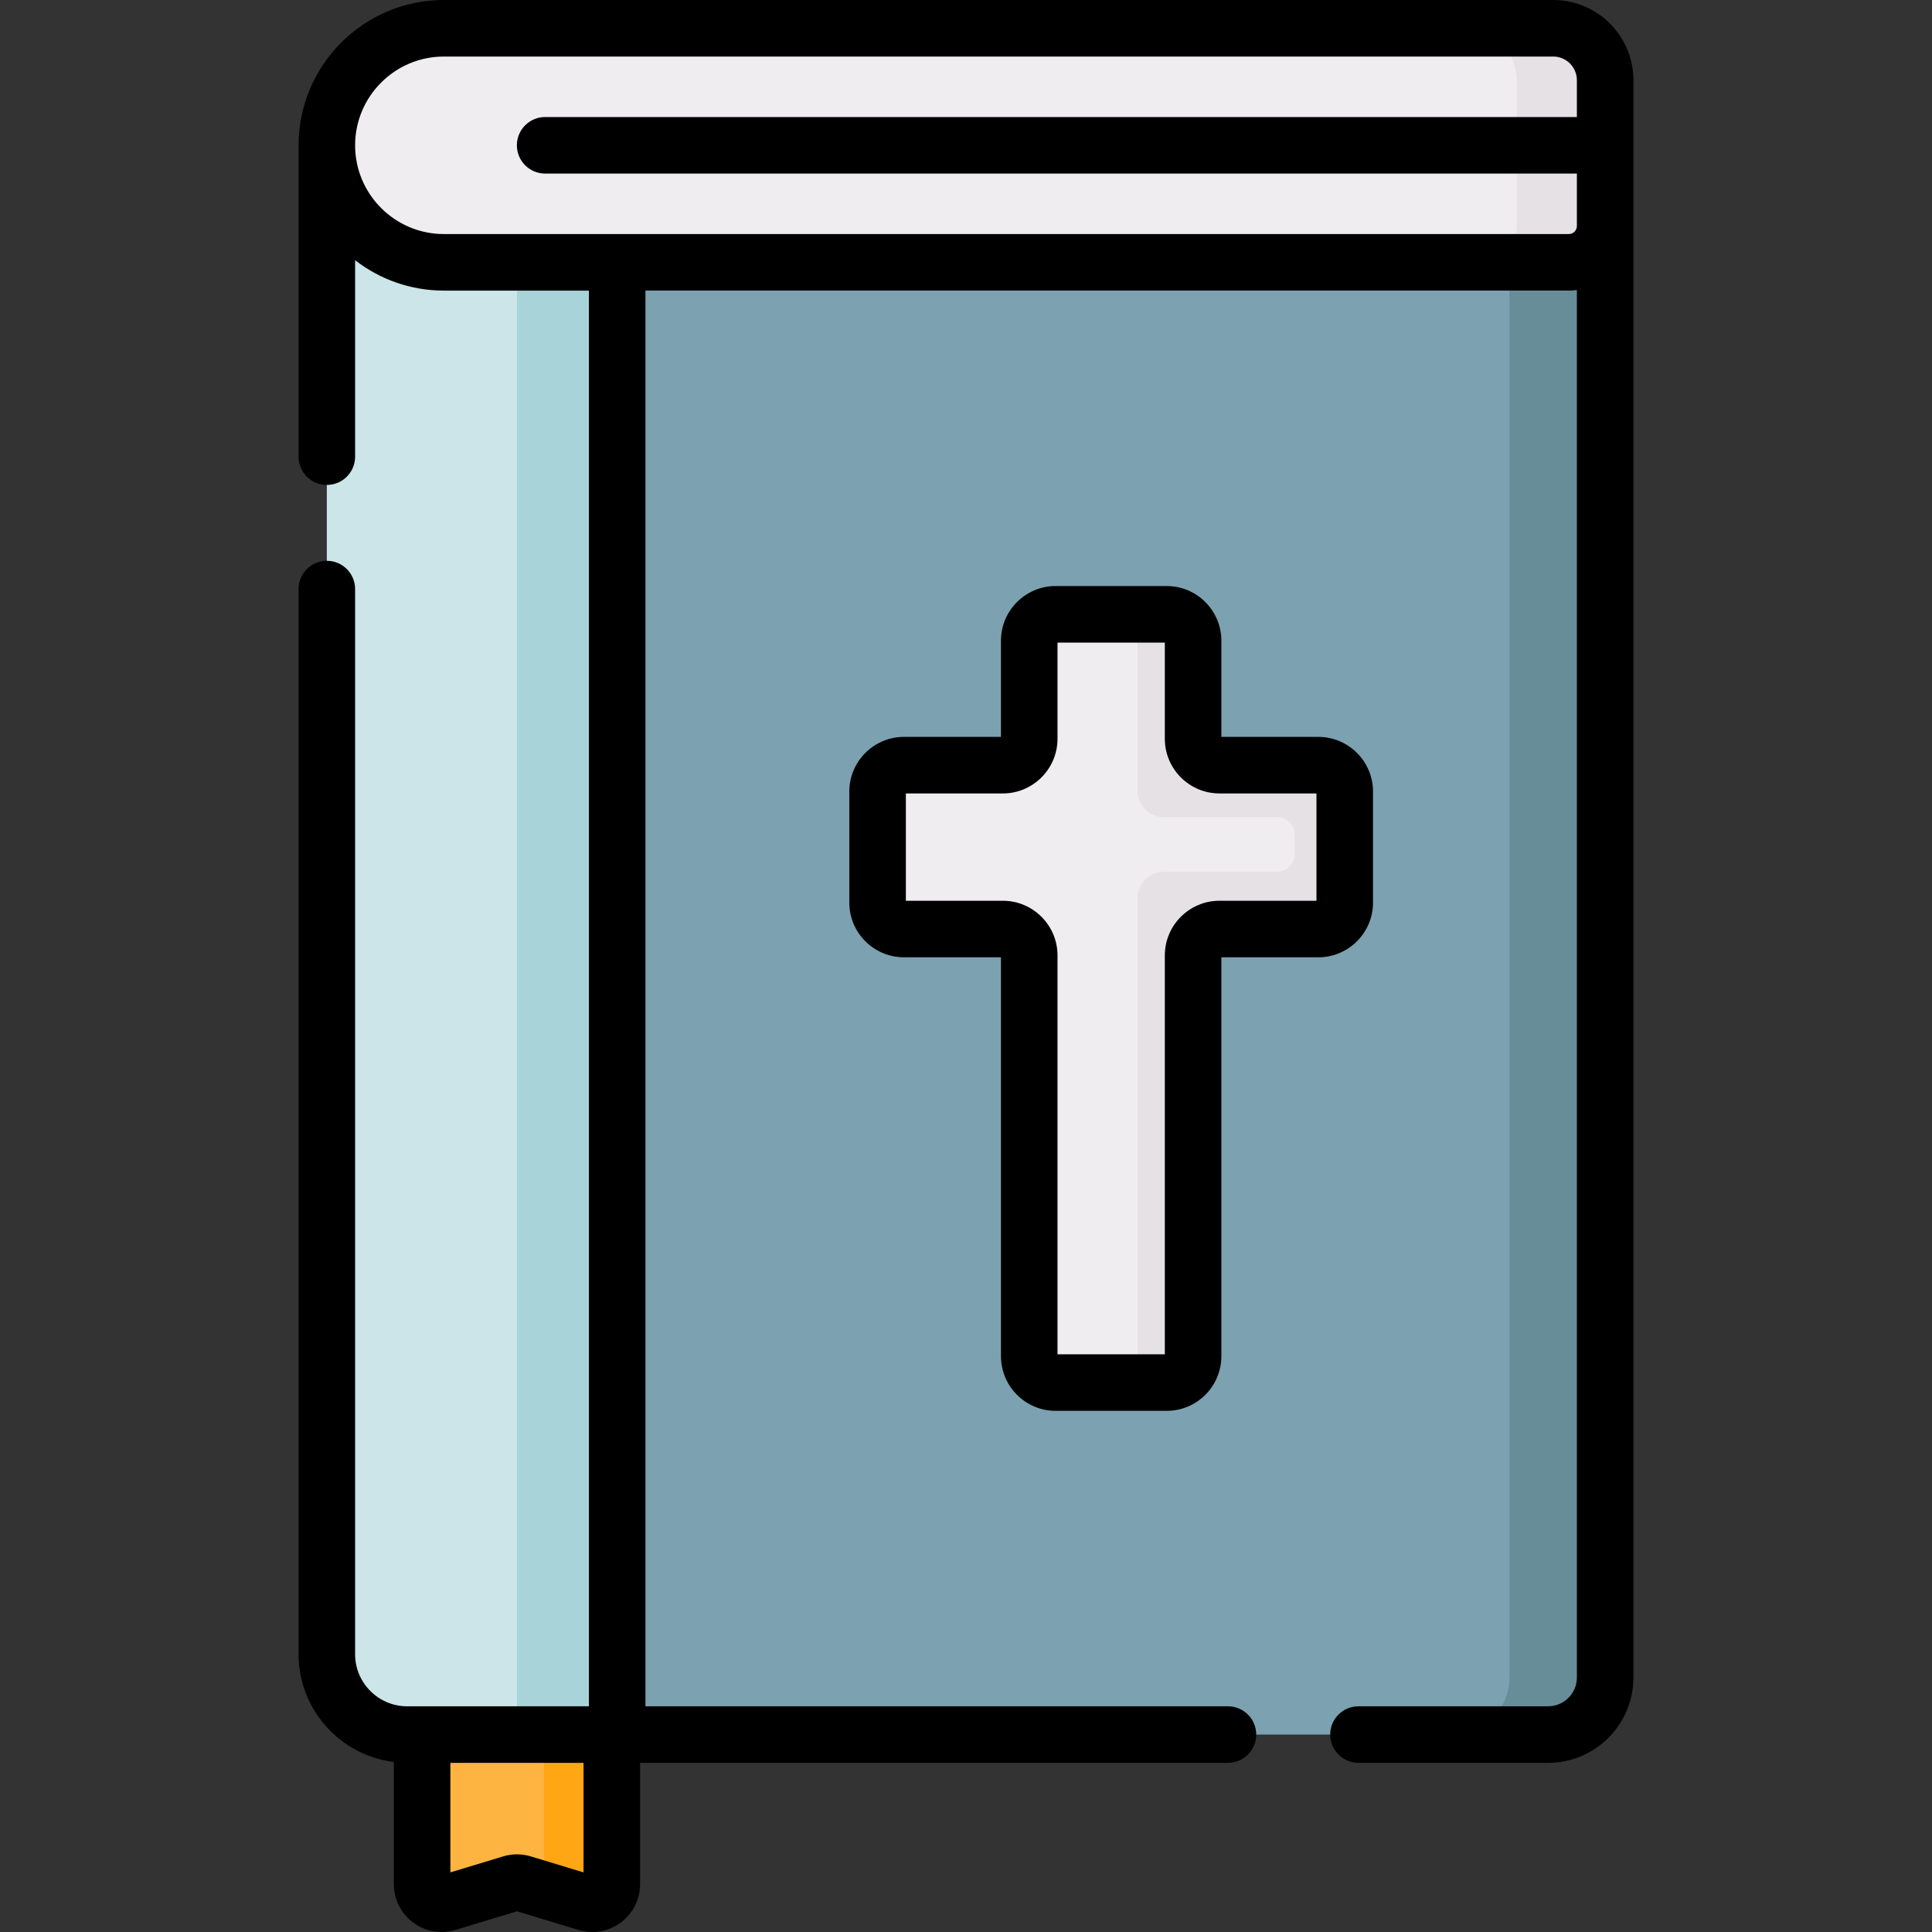 <svg id="Capa_1" enable-background="new 0 0 512.287 512.287" height="512" viewBox="0 0 512.287 512.287" width="512" xmlns="http://www.w3.org/2000/svg"><rect x="0" y="0" width="512.287" height="512.287" fill="#333333" stroke="none"/><g><g><path d="m137.077 459.938h-25.147v39.653c0 3.483 3.363 5.977 6.695 4.966l16.945-5.139c.982-.298 2.03-.298 3.012 0l16.946 5.139c3.333 1.011 6.695-1.484 6.695-4.966v-39.653z" fill="#fdb441"/></g><g><path d="m162.224 459.939v39.649c0 3.488-3.358 5.977-6.696 4.967l-11.504-3.488c.14-.46.21-.959.21-1.479v-39.649z" fill="#fea613"/></g><g><path d="m425.621 38.527h-338.956v400.092c0 11.774 9.545 21.319 21.319 21.319h302.498c8.362 0 15.14-6.779 15.14-15.14v-406.271z" fill="#7ca1b1"/></g><g><path d="m425.62 38.528v406.279c0 8.355-6.776 15.132-15.132 15.132h-25.376c8.355 0 15.132-6.776 15.132-15.132v-406.279z" fill="#678d98"/></g><g><path d="m163.648 459.937v-421.41h-76.984v403.679c0 9.792 7.938 17.73 17.73 17.73h59.254z" fill="#cbe5e8"/></g><g><path d="m137.077 38.528h26.576v421.411h-26.576z" fill="#a8d3d8"/></g><g><path d="m349.569 202.89h-26.21c-3.866 0-6.999-3.134-6.999-6.999v-26c0-3.866-3.134-6.999-6.999-6.999h-29.451c-3.866 0-6.999 3.134-6.999 6.999v26c0 3.866-3.134 6.999-6.999 6.999h-26.21c-3.866 0-6.999 3.134-6.999 6.999v29.451c0 3.866 3.134 6.999 6.999 6.999h26.21c3.866 0 6.999 3.134 6.999 6.999v106.266c0 3.866 3.134 6.999 6.999 6.999h29.451c3.866 0 6.999-3.134 6.999-6.999v-106.266c0-3.866 3.134-6.999 6.999-6.999h26.21c3.866 0 6.999-3.134 6.999-6.999v-29.451c0-3.865-3.133-6.999-6.999-6.999z" fill="#efedef"/></g><g><path d="m356.568 209.885v29.454c0 3.868-3.138 6.996-6.996 6.996h-26.216c-3.868 0-6.996 3.138-6.996 7.006v106.262c0 3.868-3.138 6.996-6.996 6.996h-14.732c3.868 0 7.006-3.128 7.006-6.996v-121.443c0-3.868 3.128-7.006 6.996-7.006h29.964c2.629 0 4.747-2.129 4.747-4.747v-4.997c0-2.619-2.119-4.747-4.747-4.747h-29.964c-3.868 0-6.996-3.138-6.996-6.996v-39.778c0-3.858-3.138-6.996-7.006-6.996h14.732c3.858 0 6.996 3.138 6.996 6.996v26.006c0 3.868 3.128 6.996 6.996 6.996h26.216c3.858-.002 6.996 3.136 6.996 6.994z" fill="#e5e1e5"/></g><g><path d="m411.849 7.496h-294.153c-17.138 0-31.031 13.893-31.031 31.031 0 17.138 13.893 31.031 31.031 31.031h298.293c5.32 0 9.633-4.313 9.633-9.633v-38.656c-.001-7.607-6.167-13.773-13.773-13.773z" fill="#efedef"/></g><g><path d="m425.62 21.268v38.659c0 5.317-4.308 9.635-9.635 9.635h-23.437c5.317 0 9.635-4.318 9.635-9.635v-38.659c0-7.606-6.167-13.773-13.772-13.773h23.437c7.606 0 13.772 6.167 13.772 13.773z" fill="#e5e1e5"/></g><g><path d="m279.909 374.099h29.451c7.993 0 14.495-6.502 14.495-14.495v-105.769h25.714c7.993 0 14.496-6.502 14.496-14.495v-29.451c0-7.993-6.503-14.495-14.496-14.495h-25.714v-25.504c0-7.993-6.502-14.495-14.495-14.495h-29.451c-7.993 0-14.495 6.502-14.495 14.495v25.504h-25.714c-7.993 0-14.495 6.502-14.495 14.495v29.451c0 7.993 6.502 14.495 14.495 14.495h25.714v105.769c0 7.993 6.503 14.495 14.495 14.495zm-39.711-135.256v-28.457h25.714c7.993 0 14.495-6.502 14.495-14.495v-25.504h28.457v25.504c0 7.993 6.502 14.495 14.495 14.495h25.714v28.457h-25.714c-7.993 0-14.495 6.502-14.495 14.495v105.769h-28.457v-105.769c0-7.993-6.502-14.495-14.495-14.495z"/><path d="m411.849 0h-294.154c-21.243 0-38.526 17.283-38.526 38.527v82.562c0 4.14 3.356 7.496 7.496 7.496s7.496-3.356 7.496-7.496v-52.09c6.515 5.043 14.677 8.056 23.535 8.056h38.457v375.388h-48.181c-7.615 0-13.811-6.196-13.811-13.811v-282.438c0-4.14-3.356-7.496-7.496-7.496s-7.496 3.356-7.496 7.496v282.437c0 14.684 11.047 26.828 25.266 28.578v32.382c0 4.058 1.869 7.771 5.129 10.189 2.227 1.652 4.845 2.507 7.519 2.507 1.239 0 2.49-.183 3.719-.556l16.277-4.936 16.276 4.936c3.883 1.177 7.979.466 11.238-1.951s5.129-6.131 5.129-10.189v-32.157h155.879c4.14 0 7.496-3.356 7.496-7.496s-3.356-7.496-7.496-7.496h-154.457v-375.388h244.844c.725 0 1.435-.06 2.137-.148v367.9c0 4.21-3.426 7.636-7.636 7.636h-50.278c-4.14 0-7.496 3.356-7.496 7.496s3.356 7.496 7.496 7.496h50.278c12.477 0 22.628-10.151 22.628-22.628v-423.537c.001-11.728-9.541-21.269-21.268-21.269zm-257.12 496.481-13.97-4.236c-1.204-.365-2.443-.548-3.681-.548-1.239 0-2.477.182-3.681.548l-13.97 4.236v-29.047h35.302zm263.397-465.45h-273.576c-4.14 0-7.496 3.356-7.496 7.496s3.356 7.496 7.496 7.496h273.575v13.902c0 1.178-.958 2.137-2.137 2.137h-298.293c-12.977 0-23.535-10.558-23.535-23.535s10.558-23.535 23.535-23.535h294.153c3.461 0 6.277 2.816 6.277 6.277v9.762z"/></g></g></svg>